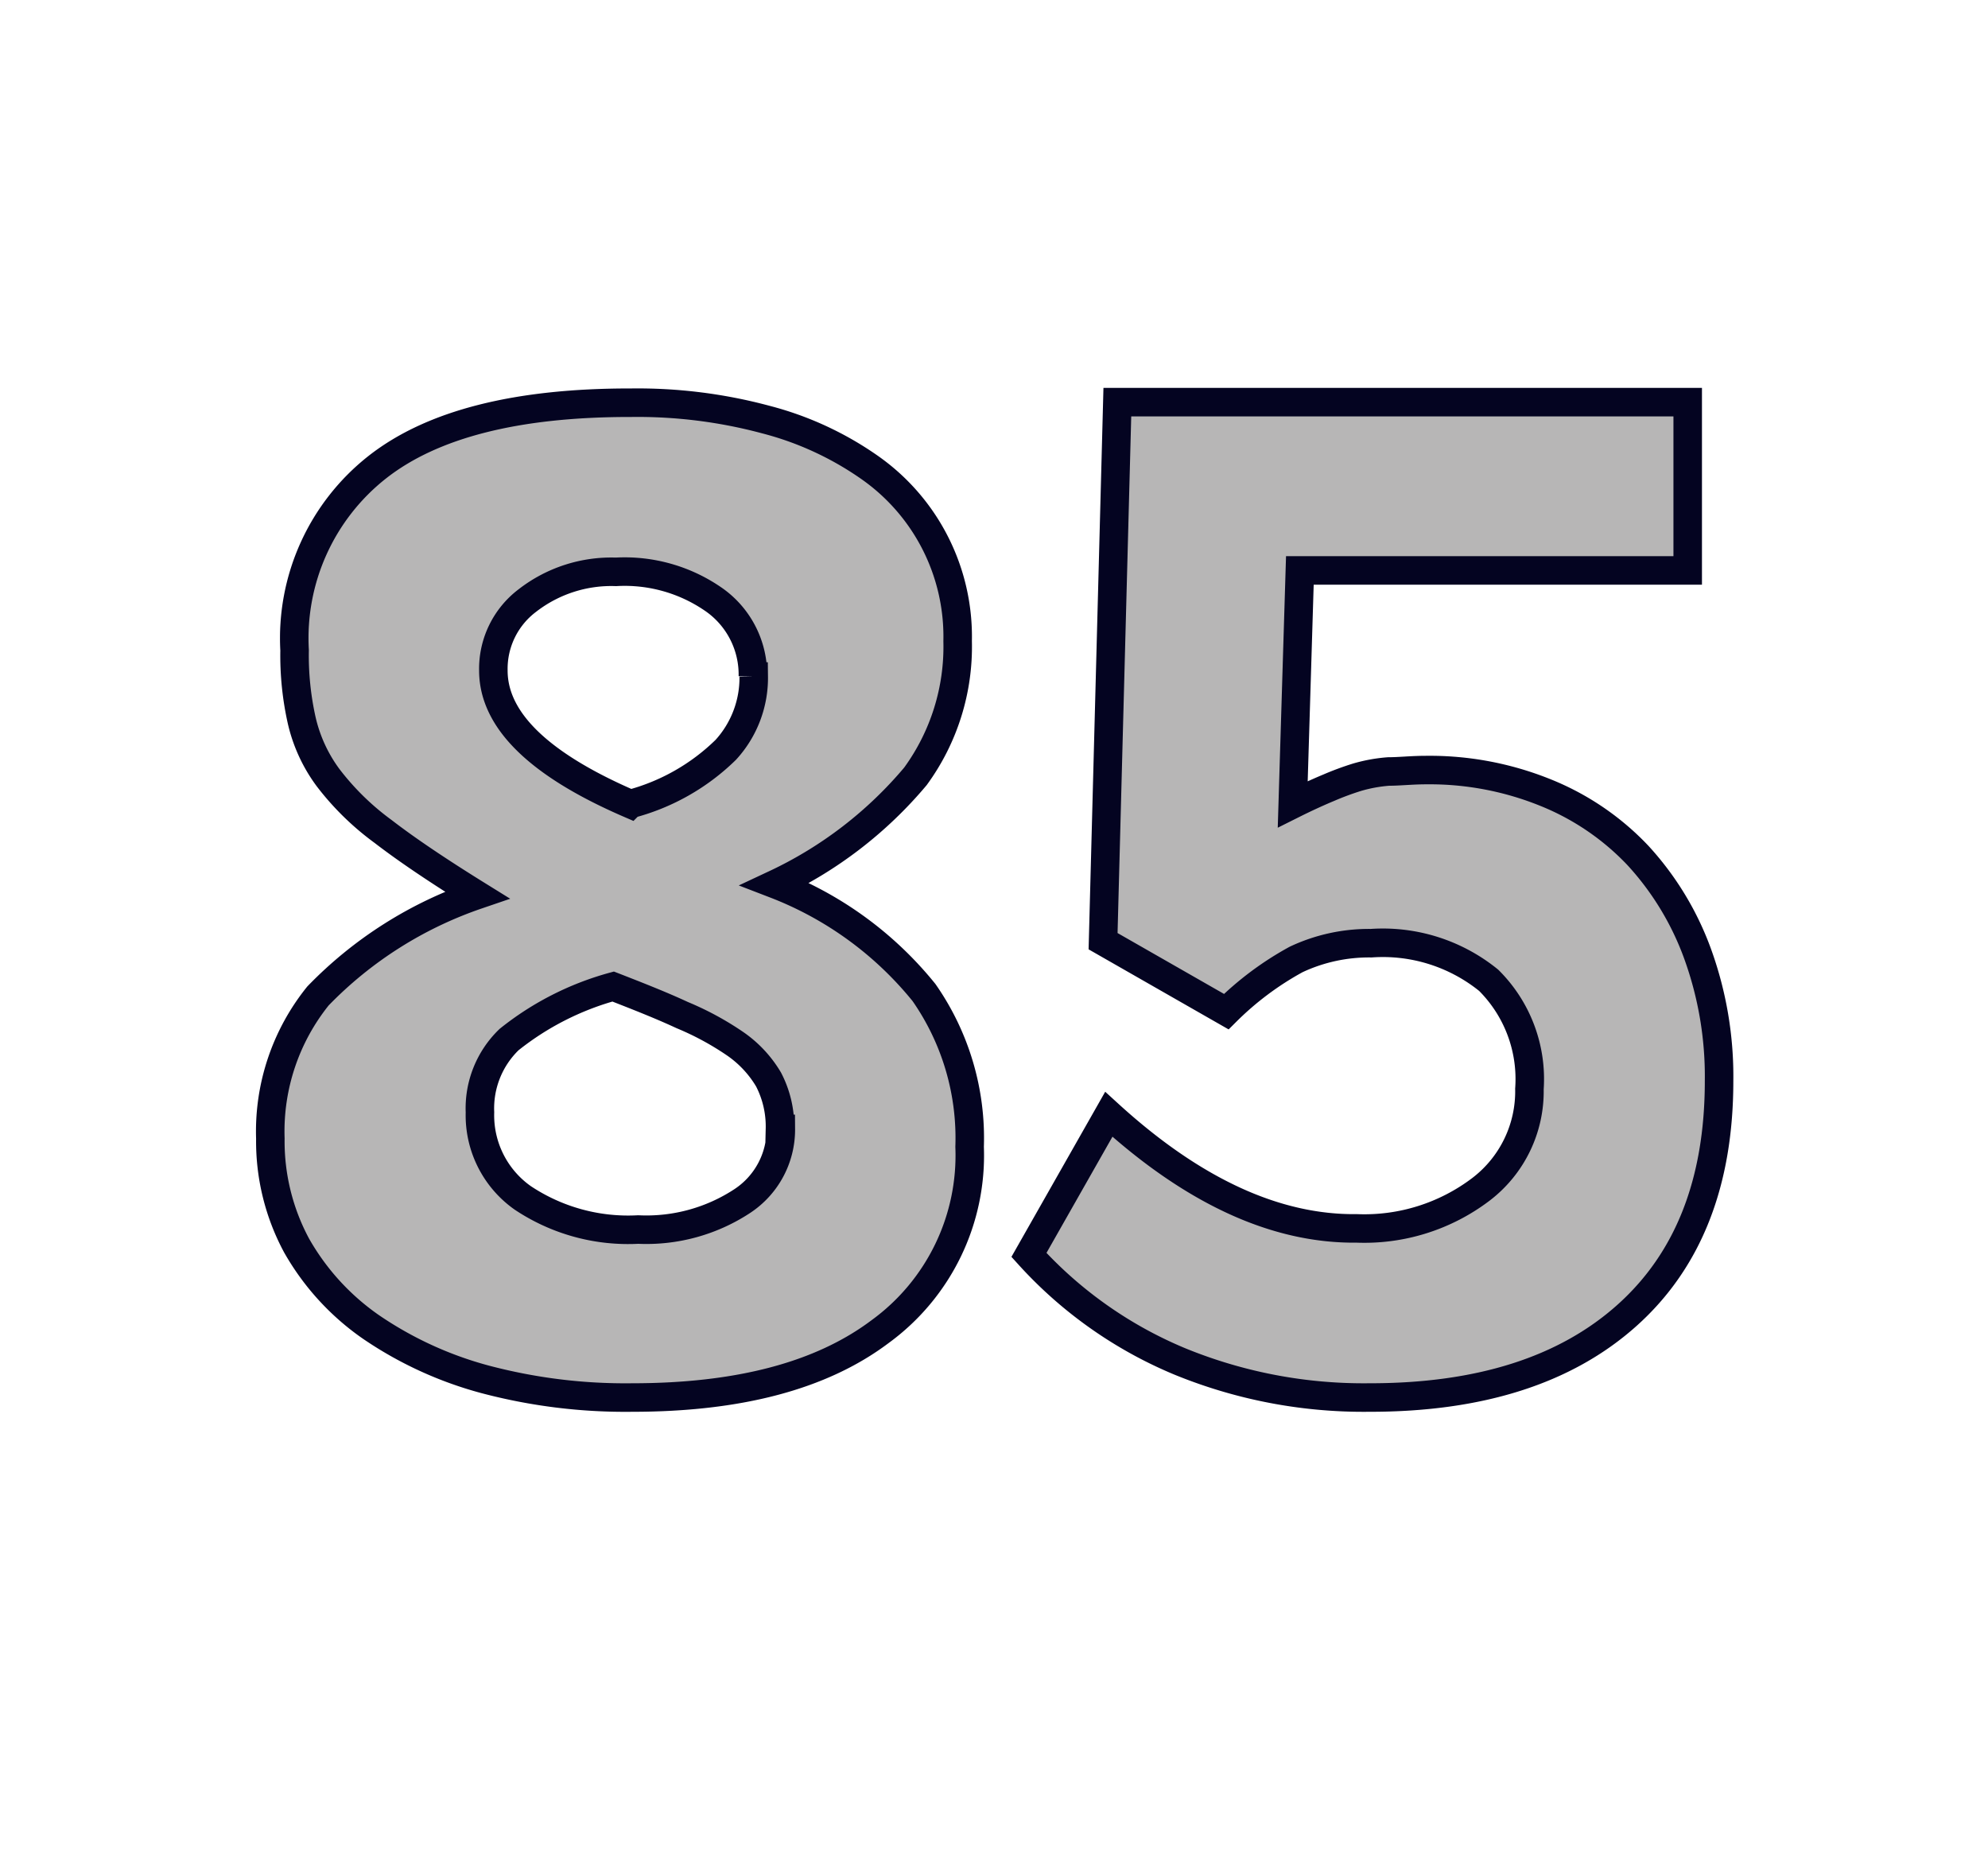 <svg id="Layer_1" data-name="Layer 1" xmlns="http://www.w3.org/2000/svg" viewBox="0 0 69.71 64.98"><defs><style>.cls-1{fill:#b7b6b6;stroke:#040421;}</style></defs><path class="cls-1" d="M34,40.21a7.64,7.64,0,0,1-3.14,6.48C28.8,48.24,25.9,49,22.17,49A19.19,19.19,0,0,1,17,48.36a13.11,13.11,0,0,1-4-1.84,8.69,8.69,0,0,1-2.6-2.85,7.71,7.71,0,0,1-.92-3.75,7.57,7.57,0,0,1,1.67-5,14.12,14.12,0,0,1,5.58-3.54c-1.37-.85-2.47-1.59-3.3-2.23a9.39,9.39,0,0,1-1.93-1.89,5.4,5.4,0,0,1-.92-2,10.41,10.41,0,0,1-.25-2.46,7.63,7.63,0,0,1,2.9-6.42q2.89-2.27,8.9-2.26a17.33,17.33,0,0,1,4.72.59,11.26,11.26,0,0,1,3.63,1.67,7.24,7.24,0,0,1,3.1,6.1,7.71,7.71,0,0,1-1.48,4.74A14.41,14.41,0,0,1,27.18,31,12.47,12.47,0,0,1,32.4,34.8,8.91,8.91,0,0,1,34,40.21Zm-6.65-.63a3.57,3.57,0,0,0-.4-1.73,4,4,0,0,0-1.18-1.26,10.24,10.24,0,0,0-1.85-1c-.71-.33-1.52-.65-2.42-1a10.13,10.13,0,0,0-3.65,1.86A3.35,3.35,0,0,0,16.83,39a3.54,3.54,0,0,0,1.5,3,6.66,6.66,0,0,0,4.05,1.11,6.12,6.12,0,0,0,3.65-1A3,3,0,0,0,27.38,39.58Zm-.95-15.86a3.21,3.21,0,0,0-1.33-2.67,5.47,5.47,0,0,0-3.47-1,4.8,4.8,0,0,0-3.1,1,3,3,0,0,0-1.2,2.46q0,2.61,4.8,4.68a7.51,7.51,0,0,0,3.35-1.9A3.74,3.74,0,0,0,26.43,23.72Z"/><path class="cls-1" d="M60.28,37.9q0,5.33-3.23,8.22T48,49a17,17,0,0,1-6.64-1.27A14.81,14.81,0,0,1,36.08,44l2.8-4.93q4.44,4.05,8.7,4a6.76,6.76,0,0,0,4.35-1.37,4.32,4.32,0,0,0,1.7-3.52,4.88,4.88,0,0,0-1.43-3.81,5.89,5.89,0,0,0-4.12-1.3,6,6,0,0,0-2.63.57A10.8,10.8,0,0,0,43,35.47L38.68,33l.5-18.9h20l0,5.9H45.58l-.25,8.2c.48-.24.9-.43,1.26-.58a10.05,10.05,0,0,1,1-.37,5.37,5.37,0,0,1,1.1-.2c.38,0,.82-.05,1.31-.05a10.83,10.83,0,0,1,4.17.78A9.16,9.16,0,0,1,57.44,30a10.28,10.28,0,0,1,2.09,3.45A12.61,12.61,0,0,1,60.28,37.9Z"/></svg>